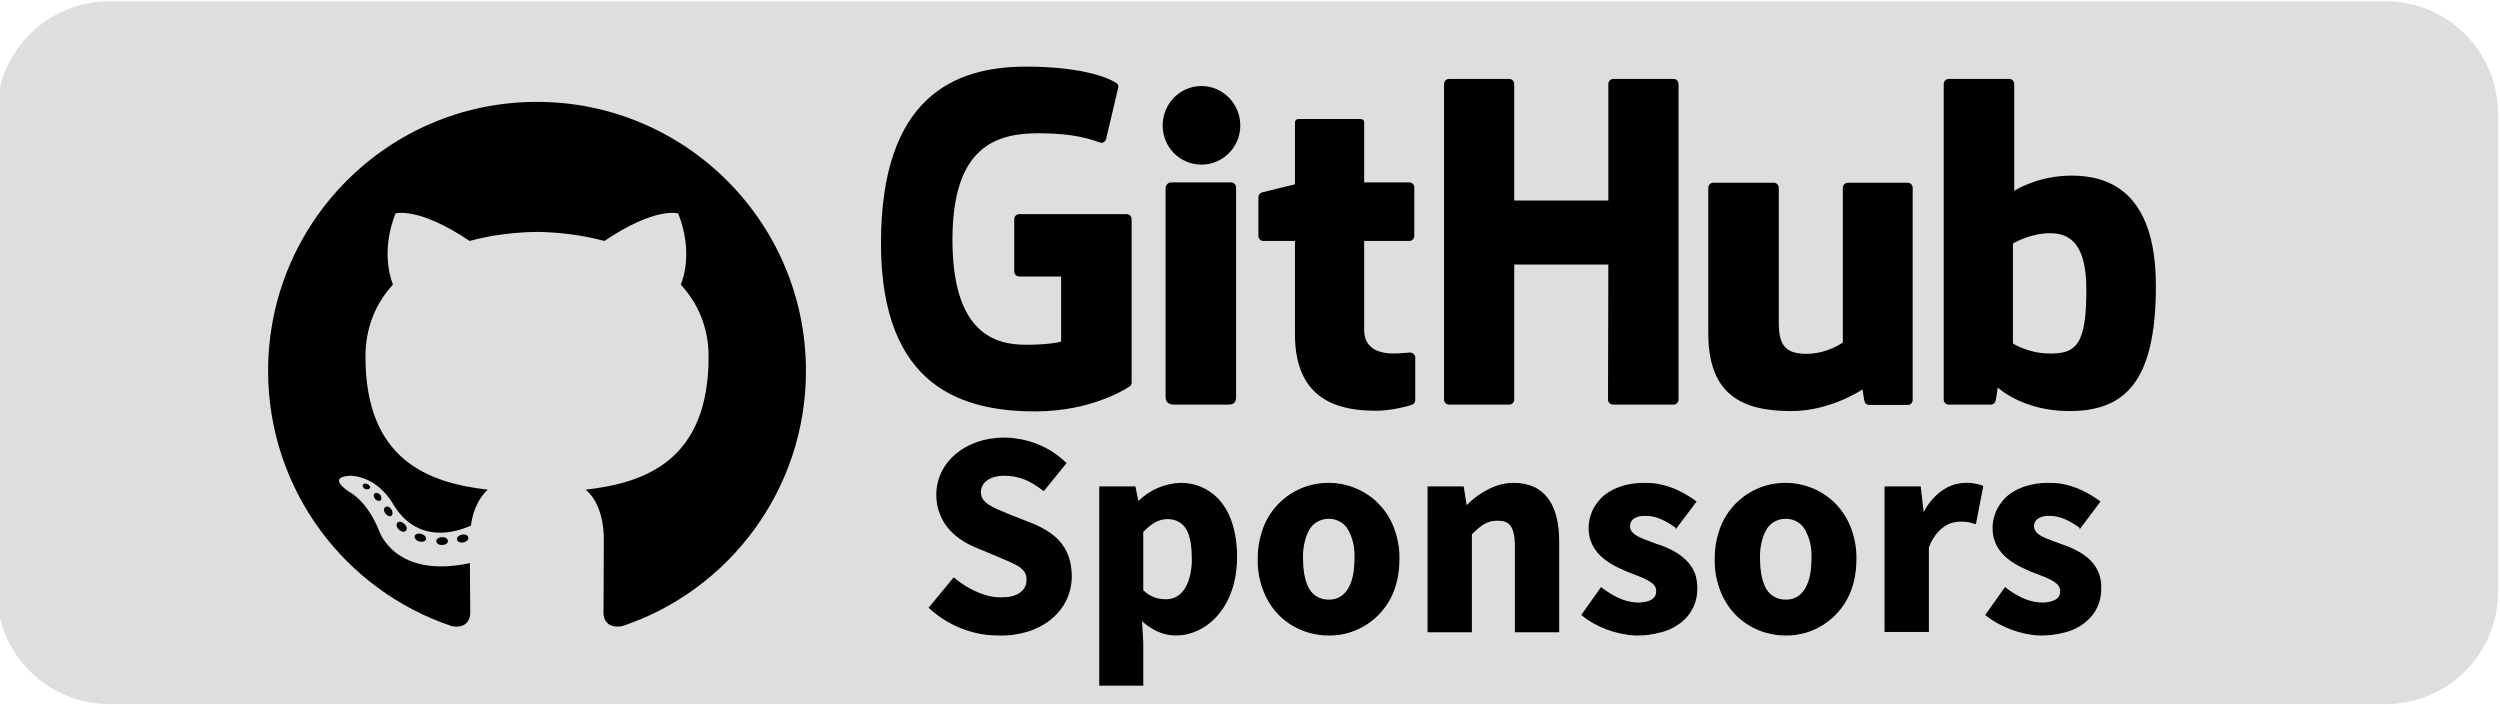 <svg version="1.2" xmlns="http://www.w3.org/2000/svg" viewBox="0 0 773 218" width="773" height="218"><style>.a{fill:#dedede}.b{stroke:#000;stroke-linecap:round;stroke-width:.4}</style><path class="a" d="m-1 35.2c0-19.2 15.6-34.8 34.8-34.8h703.9c19.2 0 34.7 15.6 34.7 34.8v147.7c0 19.2-15.5 34.8-34.7 34.8h-703.9c-19.2 0-34.8-15.6-34.8-34.8z"/><path fill-rule="evenodd" d="m166 31.5c-45.9 0-83.1 37.2-83.1 83.2 0 36.7 23.8 67.9 56.8 78.9 4.2 0.8 5.7-1.8 5.7-4 0-2-0.1-8.6-0.1-15.5-23.1 5-28-9.8-28-9.8-3.8-9.6-9.3-12.2-9.3-12.2-7.5-5.1 0.6-5 0.6-5 8.4 0.5 12.8 8.5 12.8 8.5 7.4 12.7 19.4 9.1 24.2 6.9 0.7-5.3 2.9-9 5.2-11.1-18.4-2.1-37.8-9.2-37.8-41.1 0-9.1 3.2-16.5 8.5-22.3-0.8-2.1-3.7-10.6 0.8-22 0 0 7-2.2 22.9 8.5 6.6-1.8 13.8-2.7 20.8-2.8 7.1 0.1 14.2 1 20.9 2.8 15.8-10.7 22.8-8.5 22.8-8.5 4.5 11.4 1.7 19.9 0.8 22 5.3 5.8 8.6 13.2 8.6 22.3 0 32-19.5 39-38 41.1 3 2.5 5.6 7.6 5.6 15.4 0 11.1-0.1 20-0.1 22.8 0 2.2 1.5 4.8 5.8 4 33-11 56.8-42.2 56.8-78.9 0-46-37.3-83.2-83.2-83.2z"/><path  d="m114.4 150.9c-0.2 0.4-0.9 0.5-1.5 0.3-0.6-0.3-0.9-0.9-0.7-1.3 0.2-0.4 0.8-0.5 1.4-0.2 0.6 0.2 1 0.8 0.8 1.2z"/><path  d="m117.7 154.7c-0.4 0.3-1.2 0.2-1.7-0.4-0.5-0.6-0.6-1.4-0.2-1.7 0.4-0.4 1.1-0.2 1.7 0.3 0.5 0.6 0.6 1.4 0.2 1.8z"/><path  d="m121 159.5c-0.5 0.3-1.3 0-1.9-0.8-0.5-0.7-0.5-1.6 0.1-1.9 0.5-0.4 1.3-0.1 1.8 0.7 0.5 0.7 0.5 1.6 0 2z"/><path  d="m125.5 164.1c-0.5 0.5-1.4 0.4-2.1-0.3-0.8-0.7-1-1.7-0.5-2.2 0.4-0.5 1.4-0.3 2.1 0.4 0.8 0.6 1 1.6 0.5 2.1z"/><path  d="m131.7 166.8c-0.2 0.6-1.1 0.9-2.1 0.6-0.9-0.2-1.5-1-1.4-1.7 0.2-0.6 1.2-0.9 2.1-0.6 1 0.3 1.6 1 1.4 1.7z"/><path  d="m138.5 167.3c0 0.7-0.8 1.2-1.8 1.2-1 0.1-1.8-0.5-1.8-1.2 0-0.7 0.8-1.2 1.8-1.2 1-0.1 1.8 0.5 1.8 1.2z"/><path  d="m144.8 166.2c0.1 0.7-0.5 1.3-1.5 1.5-1 0.2-1.9-0.2-2-0.9-0.1-0.7 0.6-1.3 1.5-1.5 1-0.2 1.9 0.2 2 0.9z"/><path  d="m348.3 66.2h-33.1c-0.9 0-1.6 0.7-1.6 1.5v16.2c0 0.9 0.7 1.6 1.6 1.6h12.9v20.1c0 0-2.9 1-10.9 1-9.5 0-22.7-3.5-22.7-32.5 0-29.1 13.8-32.9 26.7-32.9 11.2 0 16 1.9 19.1 2.9 0.9 0.3 1.8-0.7 1.8-1.5l3.7-15.7c0-0.4-0.1-0.9-0.6-1.2-1.2-0.9-8.8-5.1-28-5.1-22.1 0-44.8 9.4-44.8 54.6 0 45.2 26 52 47.8 52 18.2 0 29.2-7.8 29.2-7.8 0.4-0.2 0.5-0.9 0.5-1.2v-50.5c0-0.8-0.7-1.5-1.6-1.5z"/><path  d="m519 26c0-0.9-0.7-1.6-1.5-1.6h-18.7c-0.8 0-1.5 0.7-1.5 1.6 0 0 0 36 0 36h-29.1v-36c0-0.9-0.7-1.6-1.5-1.6h-18.7c-0.8 0-1.5 0.7-1.5 1.6v97.6c0 0.8 0.7 1.5 1.5 1.5h18.7c0.8 0 1.5-0.7 1.5-1.5v-41.8h29.1c0 0-0.1 41.8-0.1 41.8 0 0.8 0.7 1.5 1.6 1.5h18.7c0.8 0 1.5-0.7 1.5-1.5z"/><path  d="m383.5 38.8c0-6.7-5.4-12.2-12-12.2-6.7 0-12 5.5-12 12.2 0 6.7 5.3 12.1 12 12.1 6.6 0 12-5.4 12-12.1z"/><path  d="m382.2 103c0-2.5 0-45.1 0-45.1 0-0.8-0.7-1.5-1.6-1.5h-18.6c-0.8 0-1.6 0.9-1.6 1.7 0 0 0 54.2 0 64.6 0 1.9 1.2 2.4 2.7 2.4 0 0 8 0 16.8 0 1.8 0 2.3-0.9 2.3-2.5 0-3.4 0-17 0-19.6z"/><path  d="m589.9 56.5h-18.5c-0.9 0-1.6 0.7-1.6 1.6v47.8c0 0-4.7 3.5-11.3 3.5-6.7 0-8.5-3-8.5-9.6 0-6.5 0-41.7 0-41.7 0-0.9-0.7-1.6-1.5-1.6h-18.8c-0.8 0-1.5 0.7-1.5 1.6 0 0 0 25.5 0 44.9 0 19.4 10.8 24.1 25.7 24.1 12.2 0 22-6.7 22-6.7 0 0 0.5 3.6 0.7 4 0.2 0.4 0.8 0.8 1.4 0.8h11.9c0.9 0 1.5-0.7 1.5-1.6v-65.5c0-0.9-0.7-1.6-1.5-1.6z"/><path  d="m640.5 54.3c-10.5 0-17.7 4.7-17.7 4.7v-33c0-0.9-0.7-1.6-1.5-1.6h-18.7c-0.9 0-1.6 0.7-1.6 1.6v97.6c0 0.8 0.7 1.5 1.6 1.5 0 0 13 0 13 0 0.5 0 1-0.3 1.3-0.8 0.3-0.5 0.8-4.5 0.8-4.5 0 0 7.6 7.3 22.1 7.3 17 0 26.8-8.7 26.8-38.7 0-30.1-15.6-34.1-26.1-34.1zm-7.3 55c-6.4-0.2-10.8-3.1-10.8-3.1v-30.9c0 0 4.3-2.6 9.6-3.1 6.6-0.6 13.1 1.4 13.1 17.3 0 16.8-2.9 20.1-11.9 19.8z"/><path  d="m435.8 56.4h-14c0 0 0-18.5 0-18.5 0-0.7-0.4-1.1-1.2-1.1h-19.1c-0.7 0-1.1 0.4-1.1 1.1v19.1c0 0-9.6 2.3-10.2 2.5-0.7 0.2-1.1 0.8-1.1 1.5v12c0 0.8 0.7 1.5 1.5 1.5h9.8c0 0 0 12.6 0 28.9 0 21.4 15 23.6 25.2 23.6 4.6 0 10.2-1.5 11.1-1.9 0.5-0.2 0.9-0.8 0.9-1.4v-13.2c0-0.8-0.8-1.5-1.6-1.5-0.8 0-2.9 0.3-5 0.3-6.9 0-9.2-3.2-9.2-7.3 0-4.2 0-27.5 0-27.5h14c0.8 0 1.5-0.7 1.5-1.5v-15.1c0-0.8-0.7-1.5-1.5-1.5z"/><path fill-rule="evenodd" class="b" d="m321.9 163.3c4.1 2.1 7 4.9 8.4 9 0.6 1.9 0.9 3.9 0.9 5.9 0 7.4-4.7 14-13.1 16.8-2.9 0.9-6 1.4-9 1.3q-2 0-4-0.2c-6.6-0.8-12.8-3.7-17.7-8.2l7.5-9.1q1 0.8 2 1.5c2.6 1.9 5.6 3.3 8.5 4.1q2 0.5 4 0.5 1.5 0 2.9-0.2c3.5-0.7 5.3-2.6 5.3-5.5q0 0 0-0.1c0-3.6-3.4-4.7-8.4-6.9l-7.7-3.2c-4.3-1.8-8.5-4.9-10.5-9.6-0.9-2.1-1.3-4.2-1.3-6.4 0-9.8 8.7-17.5 20.9-17.5q1.5 0 3 0.2c6 0.7 11.6 3.3 15.9 7.5l-6.8 8.4c-2.2-1.7-4.3-3-6.6-3.8-1.8-0.6-3.6-0.9-5.5-0.9q-0.9 0-1.8 0.1c-3.5 0.5-5.7 2.4-5.7 5.2 0 3.6 3.9 4.9 8.9 7q0 0 0 0l7.6 3q1.2 0.5 2.3 1.1zm119.7-12.7h10.8l0.9 5.7h0.4c2.1-2.2 4.6-3.9 7.3-5.2 2.2-1 4.6-1.6 7-1.6 9.7 0 13.9 6.9 13.9 18v27.8h-13.3v-26.1q0-0.5 0-1.1c-0.2-5.6-1.9-7.3-5.5-7.3q-0.2 0-0.5 0c-2.6 0.1-4.4 1.2-6.5 3.2q-0.6 0.5-1.2 1.1v30.2h-13.3zm76.6 12.4c-3.2-2.3-6.2-3.7-9.3-3.7q-0.2 0-0.3 0-2 0-3.2 0.7c-1 0.5-1.6 1.6-1.6 2.8 0 0.9 0.5 1.8 1.3 2.4 1.5 1.3 4.4 2.1 7.4 3.3q0 0 0.1 0 0.8 0.3 1.7 0.6c4 1.6 7.9 4 9.6 8.3 0.5 1.4 0.7 3 0.7 4.5 0.1 4.1-1.7 7.9-4.9 10.4-1.8 1.4-3.9 2.5-6.5 3.1q-3.4 0.9-6.9 0.9-0.3 0-0.5 0c-5.8-0.2-12.3-2.6-16.6-6.2l5.9-8.3q0.6 0.4 1.2 0.9c3.6 2.5 6.9 3.8 10.3 3.8q0.2 0 0.4 0 2.2-0.1 3.5-0.8c1.1-0.5 1.9-1.7 1.8-3 0-1-0.5-1.9-1.3-2.5-1.7-1.4-4.7-2.4-7.8-3.6q-1.1-0.5-2.2-1c-3.3-1.5-6.7-3.7-8.4-7.1-0.8-1.6-1.2-3.3-1.2-5.1 0-3 1-5.9 2.9-8.2 1.6-2.1 4-3.6 6.9-4.6 2.3-0.8 4.8-1.1 7.3-1.1q1.7 0 3.5 0.2c5.1 0.8 9.1 3.1 12.3 5.4l-6 8q0-0.1-0.1-0.1zm124.9 0c-3.2-2.3-6.2-3.7-9.3-3.7q-0.1 0-0.3 0-2 0-3.1 0.7c-1.1 0.5-1.7 1.6-1.7 2.8 0.1 0.9 0.5 1.8 1.3 2.4 1.6 1.3 4.4 2.1 7.5 3.3q0 0 0 0 0.9 0.3 1.7 0.6c4 1.6 8 4 9.6 8.3 0.5 1.4 0.8 3 0.7 4.5 0.1 4.1-1.7 7.9-4.9 10.4-1.7 1.4-3.9 2.5-6.4 3.1q-3.5 0.9-7 0.9-0.3 0-0.5 0c-5.7-0.2-12.2-2.6-16.6-6.2l5.9-8.3q0.6 0.4 1.2 0.9c3.6 2.5 6.9 3.8 10.3 3.8q0.2 0 0.4 0 2.2-0.1 3.5-0.8c1.2-0.5 1.9-1.7 1.8-3 0-1-0.5-1.9-1.3-2.5-1.7-1.4-4.7-2.4-7.8-3.6q-1.1-0.5-2.2-1c-3.3-1.5-6.7-3.7-8.4-7.1-0.8-1.6-1.2-3.3-1.2-5.1 0-3 1-5.9 2.9-8.2 1.6-2.1 4-3.6 6.9-4.6 2.4-0.8 4.8-1.1 7.3-1.1q1.8 0 3.5 0.2c5.1 0.8 9.1 3.1 12.3 5.4l-6 8q0-0.1-0.1-0.1zm-303-12.4h10.8l0.9 4.4h0.4q0-0.1 0.1-0.1c3.4-3.3 7.9-5.2 12.6-5.4 4.4-0.1 8.7 1.7 11.7 4.9 3.7 4 5.7 10.1 5.7 17.8 0 15.3-9.2 24.1-18.8 24.1-2 0-3.9-0.5-5.7-1.3-1.8-0.9-3.5-2-4.9-3.4l0.4 7.1v13.1h-13.2zm242.8 0h10.8l0.9 7.8h0.4q0.8-1.6 1.9-3c2.6-3.3 5.7-5.2 8.8-5.7q1-0.2 2-0.2 0.4 0 0.8 0c1.2 0 2.1 0.2 2.9 0.4q0.8 0.1 1.6 0.5l-2.2 11.4q-0.1 0-0.2 0c-1.1-0.4-2.1-0.6-3.3-0.7q-0.7 0-1.3 0-0.6 0-1.2 0.1c-2.5 0.3-5.2 1.9-7.3 5.3q-0.8 1.3-1.3 2.8v25.9h-13.3zm-191.9 32.5c-1.3-3.2-2-6.7-1.9-10.2q0-0.2 0-0.4c0-3.8 0.8-7.1 2-10.1 3.4-7.9 11.2-13 19.8-12.9 2.8 0 5.7 0.6 8.3 1.7 5 2.1 9.1 6 11.4 11.5 1.3 3.3 2 6.7 1.9 10.2 0 4.2-0.8 7.9-2.2 11-3.5 7.6-11.1 12.5-19.4 12.4-8.5 0-16.4-4.7-19.9-13.2zm141.3 0c-1.3-3.2-2-6.7-1.9-10.2q0-0.2 0-0.4c0-3.8 0.8-7.1 2-10.1 3.4-7.9 11.2-13 19.8-12.9 2.8 0 5.7 0.6 8.3 1.7 5 2.1 9.1 6 11.4 11.5 1.3 3.3 2 6.7 1.9 10.2 0 4.2-0.8 7.9-2.2 11-3.5 7.6-11.1 12.5-19.4 12.4-8.5 0-16.4-4.7-19.9-13.2zm-177.7 0.6c1.1 0.7 2.2 1.2 3.2 1.5q1.3 0.3 2.7 0.3c1.7 0 3.4-0.6 4.7-1.8 1.5-1.4 2.7-3.8 3.2-7q0.4-2.2 0.3-4.3c0-5.7-1.2-9.4-3.8-11-1.2-0.8-2.5-1.1-3.9-1.1-2.7 0-5 1.3-7.7 4.1v18.2q0.7 0.6 1.3 1.1zm49.6-2.4c1.1 2.7 3.8 4.4 6.7 4.3 2.6 0.1 5-1.4 6.2-3.7 1.3-2.2 1.9-5.3 1.9-9q0.1-2-0.2-4-0.4-2.4-1.3-4.2c-1.1-2.8-3.7-4.5-6.6-4.5-2.7 0-5.2 1.4-6.4 3.8q-0.9 1.7-1.4 4-0.5 2.4-0.4 4.9 0 2.1 0.3 4.2 0.4 2.4 1.2 4.2zm141.3 0c1.1 2.7 3.8 4.4 6.7 4.3 2.6 0.1 5-1.4 6.2-3.7 1.3-2.2 1.9-5.3 1.9-9q0.1-2-0.2-4-0.4-2.4-1.3-4.2c-1.1-2.8-3.7-4.5-6.6-4.5-2.7 0-5.2 1.4-6.4 3.8q-0.9 1.7-1.4 4-0.5 2.4-0.4 4.9 0 2.1 0.3 4.2 0.4 2.4 1.2 4.2z"/></svg>